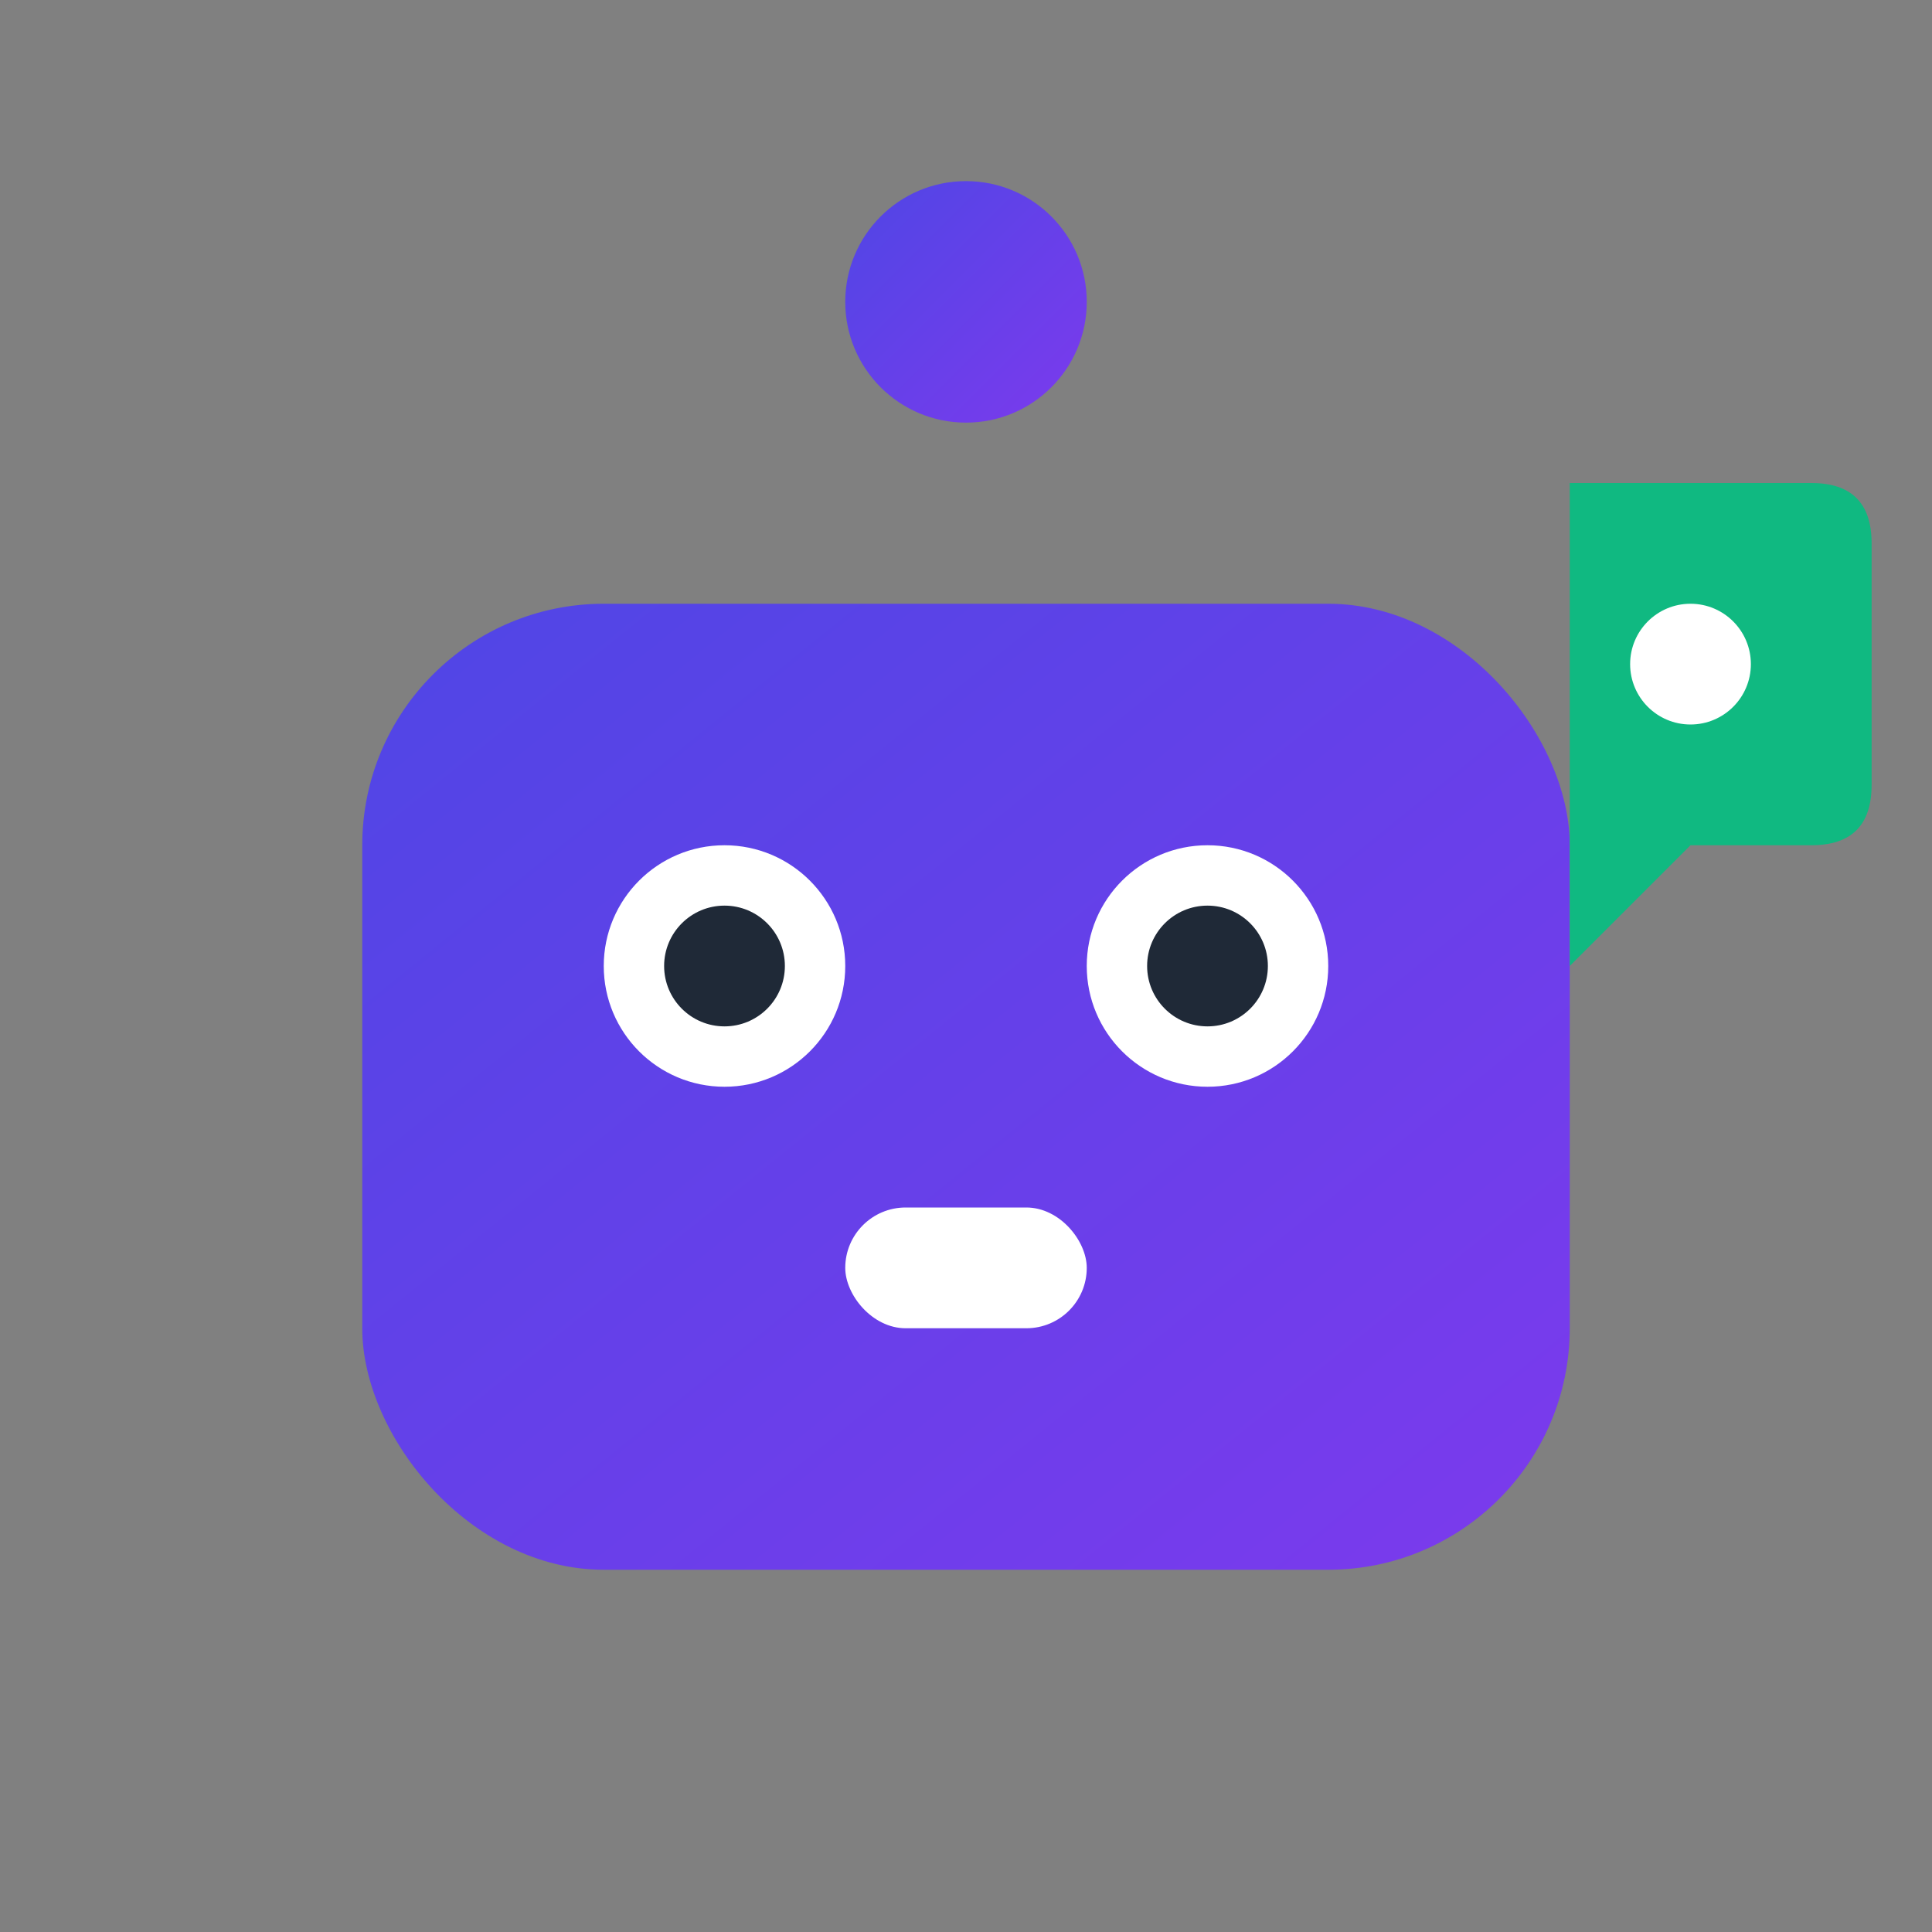 <svg xmlns="http://www.w3.org/2000/svg" width="32" height="32" viewBox="0 0 32 32" fill="none">
  <rect x="0" y="0" width="32" height="32" fill="#808080" stroke="none"/>
  <defs>
    <linearGradient id="botsifyGradient" x1="0%" y1="0%" x2="100%" y2="100%">
      <stop offset="0%" style="stop-color:#4F46E5;stop-opacity:1" />
      <stop offset="100%" style="stop-color:#7C3AED;stop-opacity:1" />
    </linearGradient>
  </defs>
  
  <!-- Robot head -->
  <rect x="6" y="10" width="20" height="16" rx="4" ry="4" fill="url(#botsifyGradient)"/>
  
  <!-- Robot eyes -->
  <circle cx="12" cy="16" r="2" fill="white"/>
  <circle cx="20" cy="16" r="2" fill="white"/>
  <circle cx="12" cy="16" r="1" fill="#1F2937"/>
  <circle cx="20" cy="16" r="1" fill="#1F2937"/>
  
  <!-- Robot antenna -->
  <line x1="16" y1="10" x2="16" y2="6" stroke="url(#botsifyGradient)" stroke-width="2" stroke-linecap="round"/>
  <circle cx="16" cy="5" r="2" fill="url(#botsifyGradient)"/>
  
  <!-- Robot mouth -->
  <rect x="14" y="20" width="4" height="2" rx="1" fill="white"/>
  
  <!-- Chat bubble -->
  <path d="M26 8 L30 8 Q31 8 31 9 L31 13 Q31 14 30 14 L28 14 L26 16 Z" fill="#10B981"/>
  <circle cx="28" cy="11" r="1" fill="white"/>
</svg> 